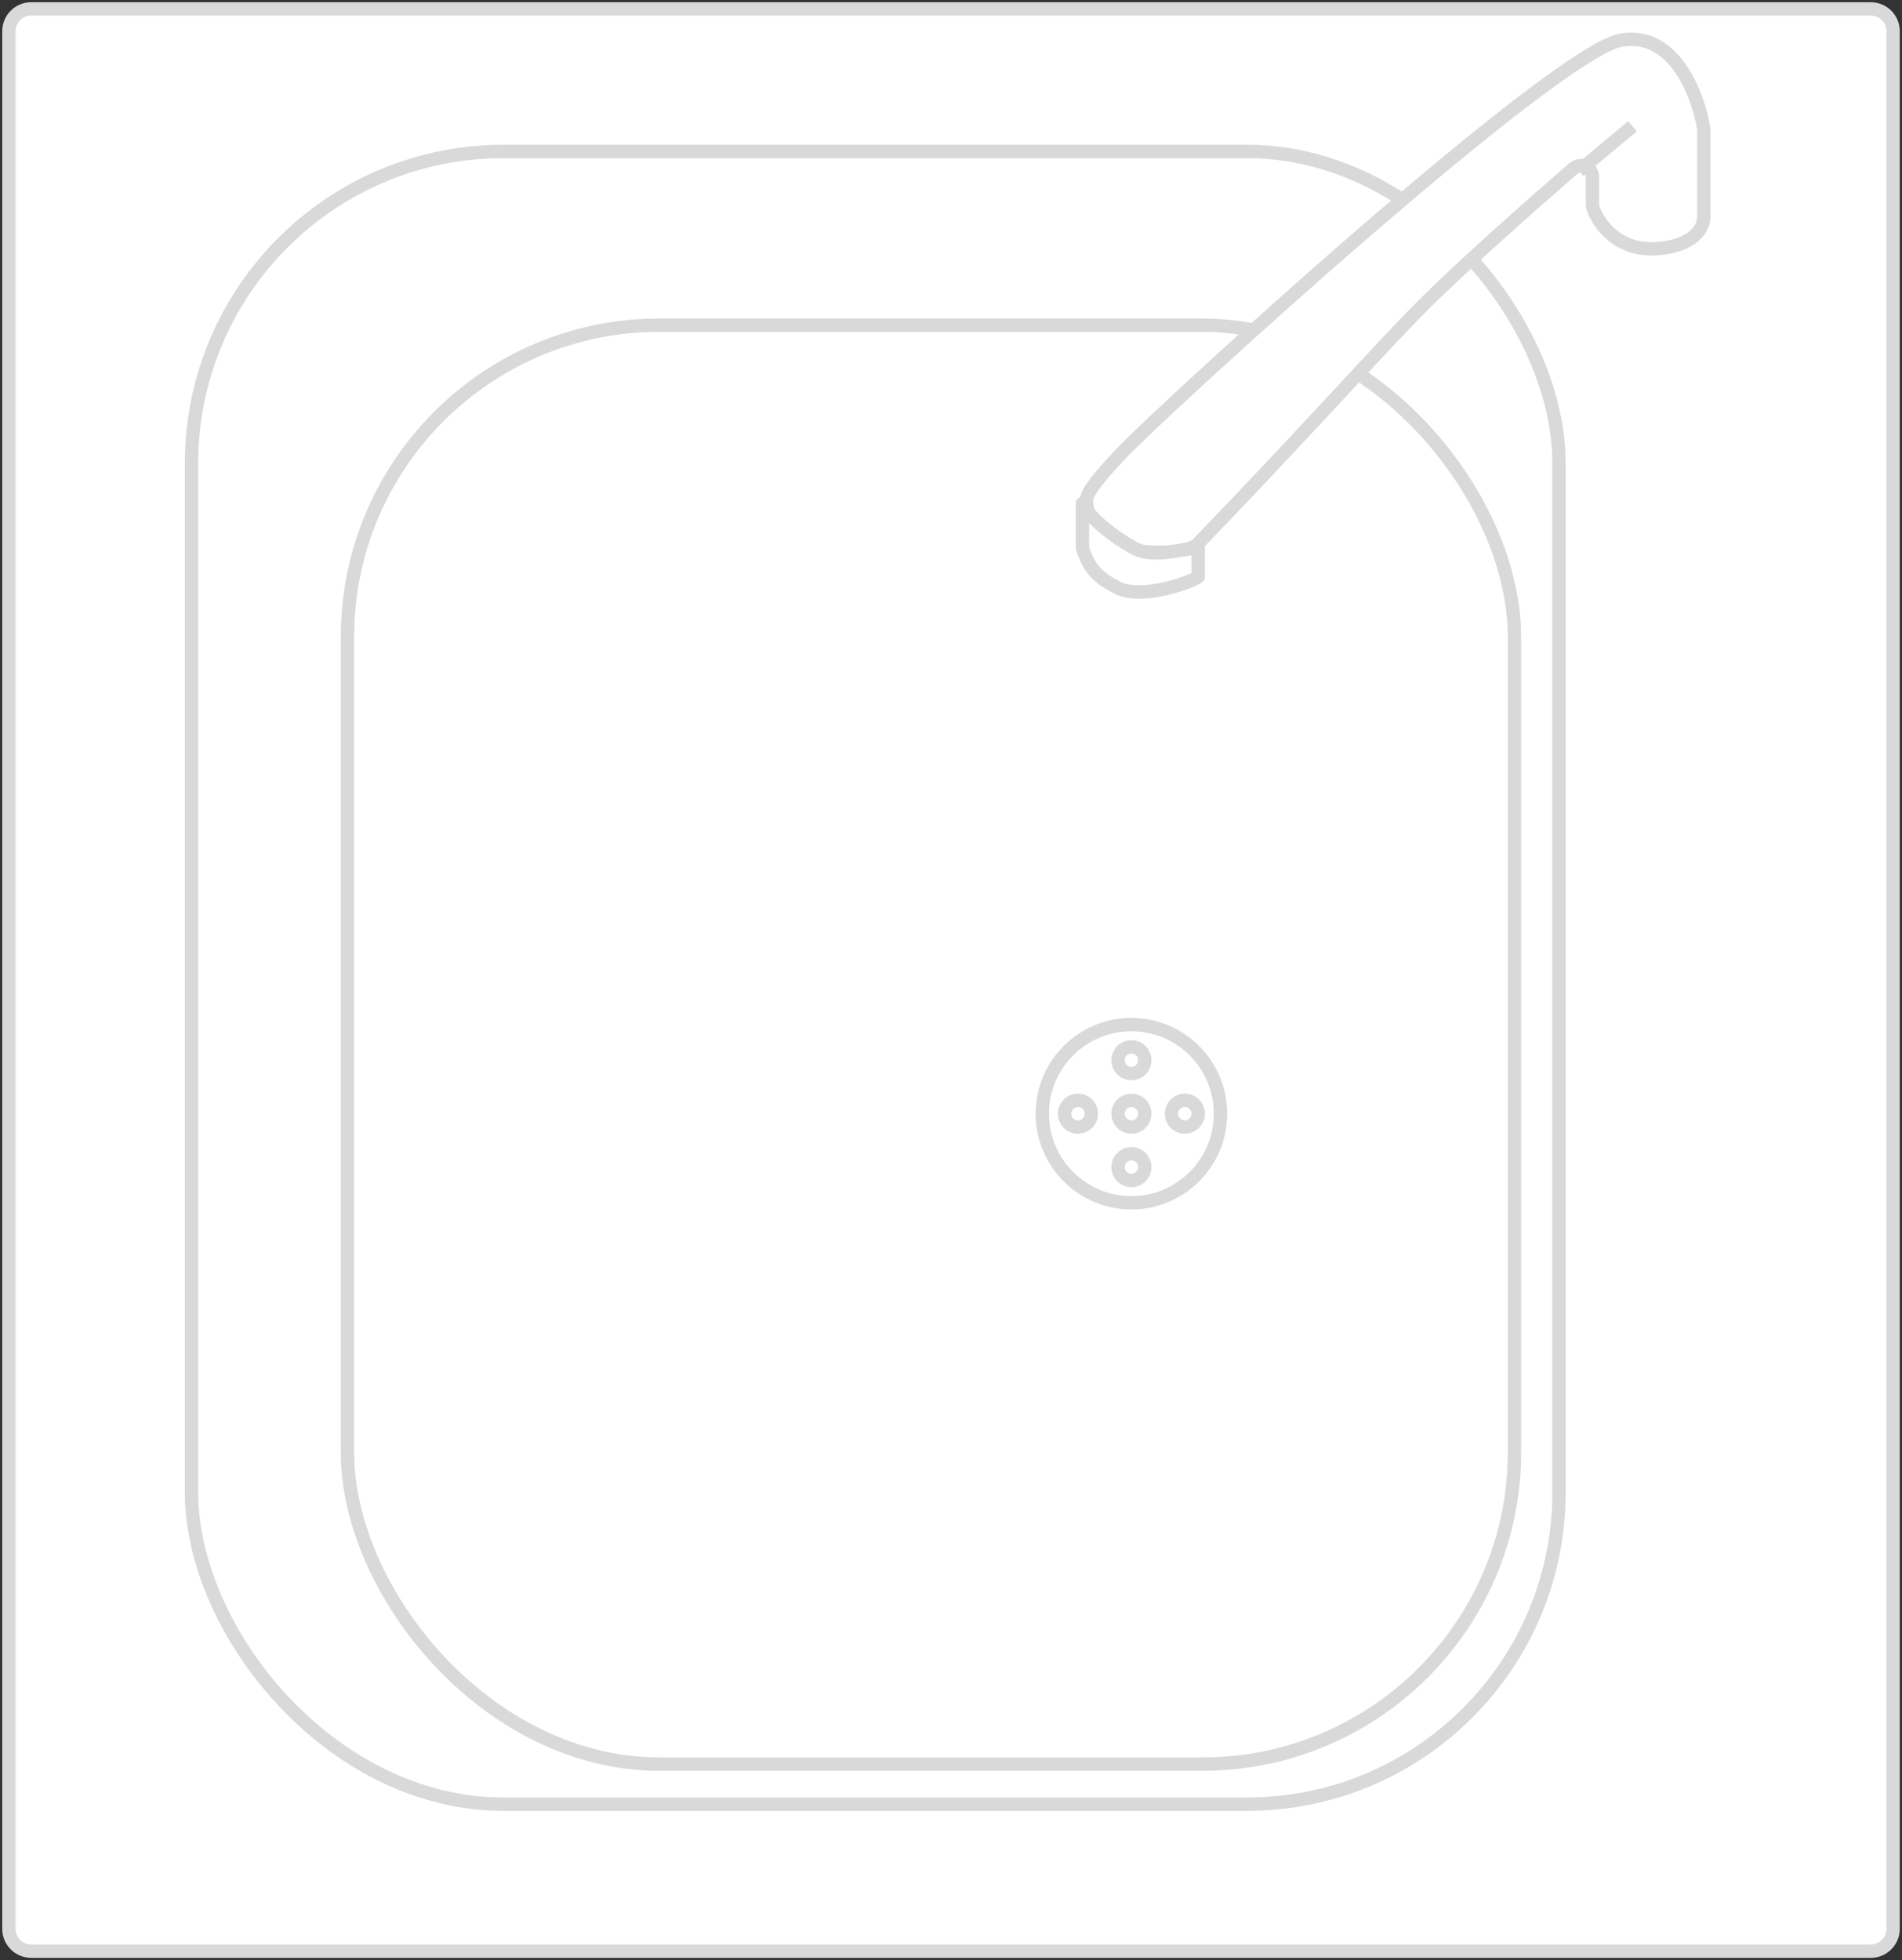 <svg width="427" height="440" viewBox="0 0 427 440" fill="none" xmlns="http://www.w3.org/2000/svg">
<rect x="0" y="0" width="427" height="440" fill="#333333" stroke="none"/>
<path d="M2 7C2 4.239 4.239 2 7 2H420C422.761 2 425 4.239 425 7V433C425 435.761 422.761 438 420 438H7C4.239 438 2 435.761 2 433V7Z" fill="white" stroke="#D9D9D9" stroke-width="3" stroke-linejoin="round"/>
<rect x="43" y="34" width="307" height="371" rx="70" fill="white" stroke="#D9D9D9" stroke-width="3" stroke-linejoin="round"/>
<rect x="78" y="73" width="262" height="323" rx="70" fill="white" stroke="#D9D9D9" stroke-width="3" stroke-linejoin="round"/>
<circle cx="254" cy="250" r="20" fill="white" stroke="#D9D9D9" stroke-width="3" stroke-linejoin="round"/>
<circle cx="254" cy="250" r="3" fill="white" stroke="#D9D9D9" stroke-width="3" stroke-linejoin="round"/>
<circle cx="254" cy="238" r="3" fill="white" stroke="#D9D9D9" stroke-width="3" stroke-linejoin="round"/>
<circle cx="266" cy="250" r="3" fill="white" stroke="#D9D9D9" stroke-width="3" stroke-linejoin="round"/>
<circle cx="254" cy="262" r="3" fill="white" stroke="#D9D9D9" stroke-width="3" stroke-linejoin="round"/>
<circle cx="242" cy="250" r="3" fill="white" stroke="#D9D9D9" stroke-width="3" stroke-linejoin="round"/>
<path d="M319.5 68.5C309.5 78.5 295.167 94.833 269 122C266.569 124.523 255.259 124.73 249 122C247.129 121.184 246.335 119.768 245.73 118.415C244.674 116.056 243.137 112.945 244.4 110.69C245.595 108.555 247.788 105.946 252 101.5C261 92 349 11.5 364 9C375.802 7.033 381.156 21.026 382.439 28.624C382.482 28.877 382.5 29.129 382.5 29.387V48.839C382.5 51.006 380.3 55.439 371.5 55.839C363.276 56.213 359.069 50.502 357.738 47.032C357.563 46.578 357.5 46.092 357.5 45.605V39.785C357.5 39.595 357.479 39.407 357.438 39.222C357.013 37.309 354.71 36.537 353.229 37.819C344.05 45.77 328.33 59.669 319.5 68.5Z" fill="white" stroke="#D9D9D9" stroke-width="3" stroke-linejoin="round"/>
<path d="M354.5 38.34L366.5 28.34" stroke="#D9D9D9" stroke-width="3" stroke-linejoin="round"/>
<path d="M269 123V129.5C266.333 131.167 256 134.5 251 132C246 129.5 244.333 127.167 243 123V113C244.667 116.333 249.954 120.475 254.5 123C259 125.5 266 123 269 123Z" fill="white" stroke="#D9D9D9" stroke-width="3" stroke-linejoin="round"/>
</svg>
